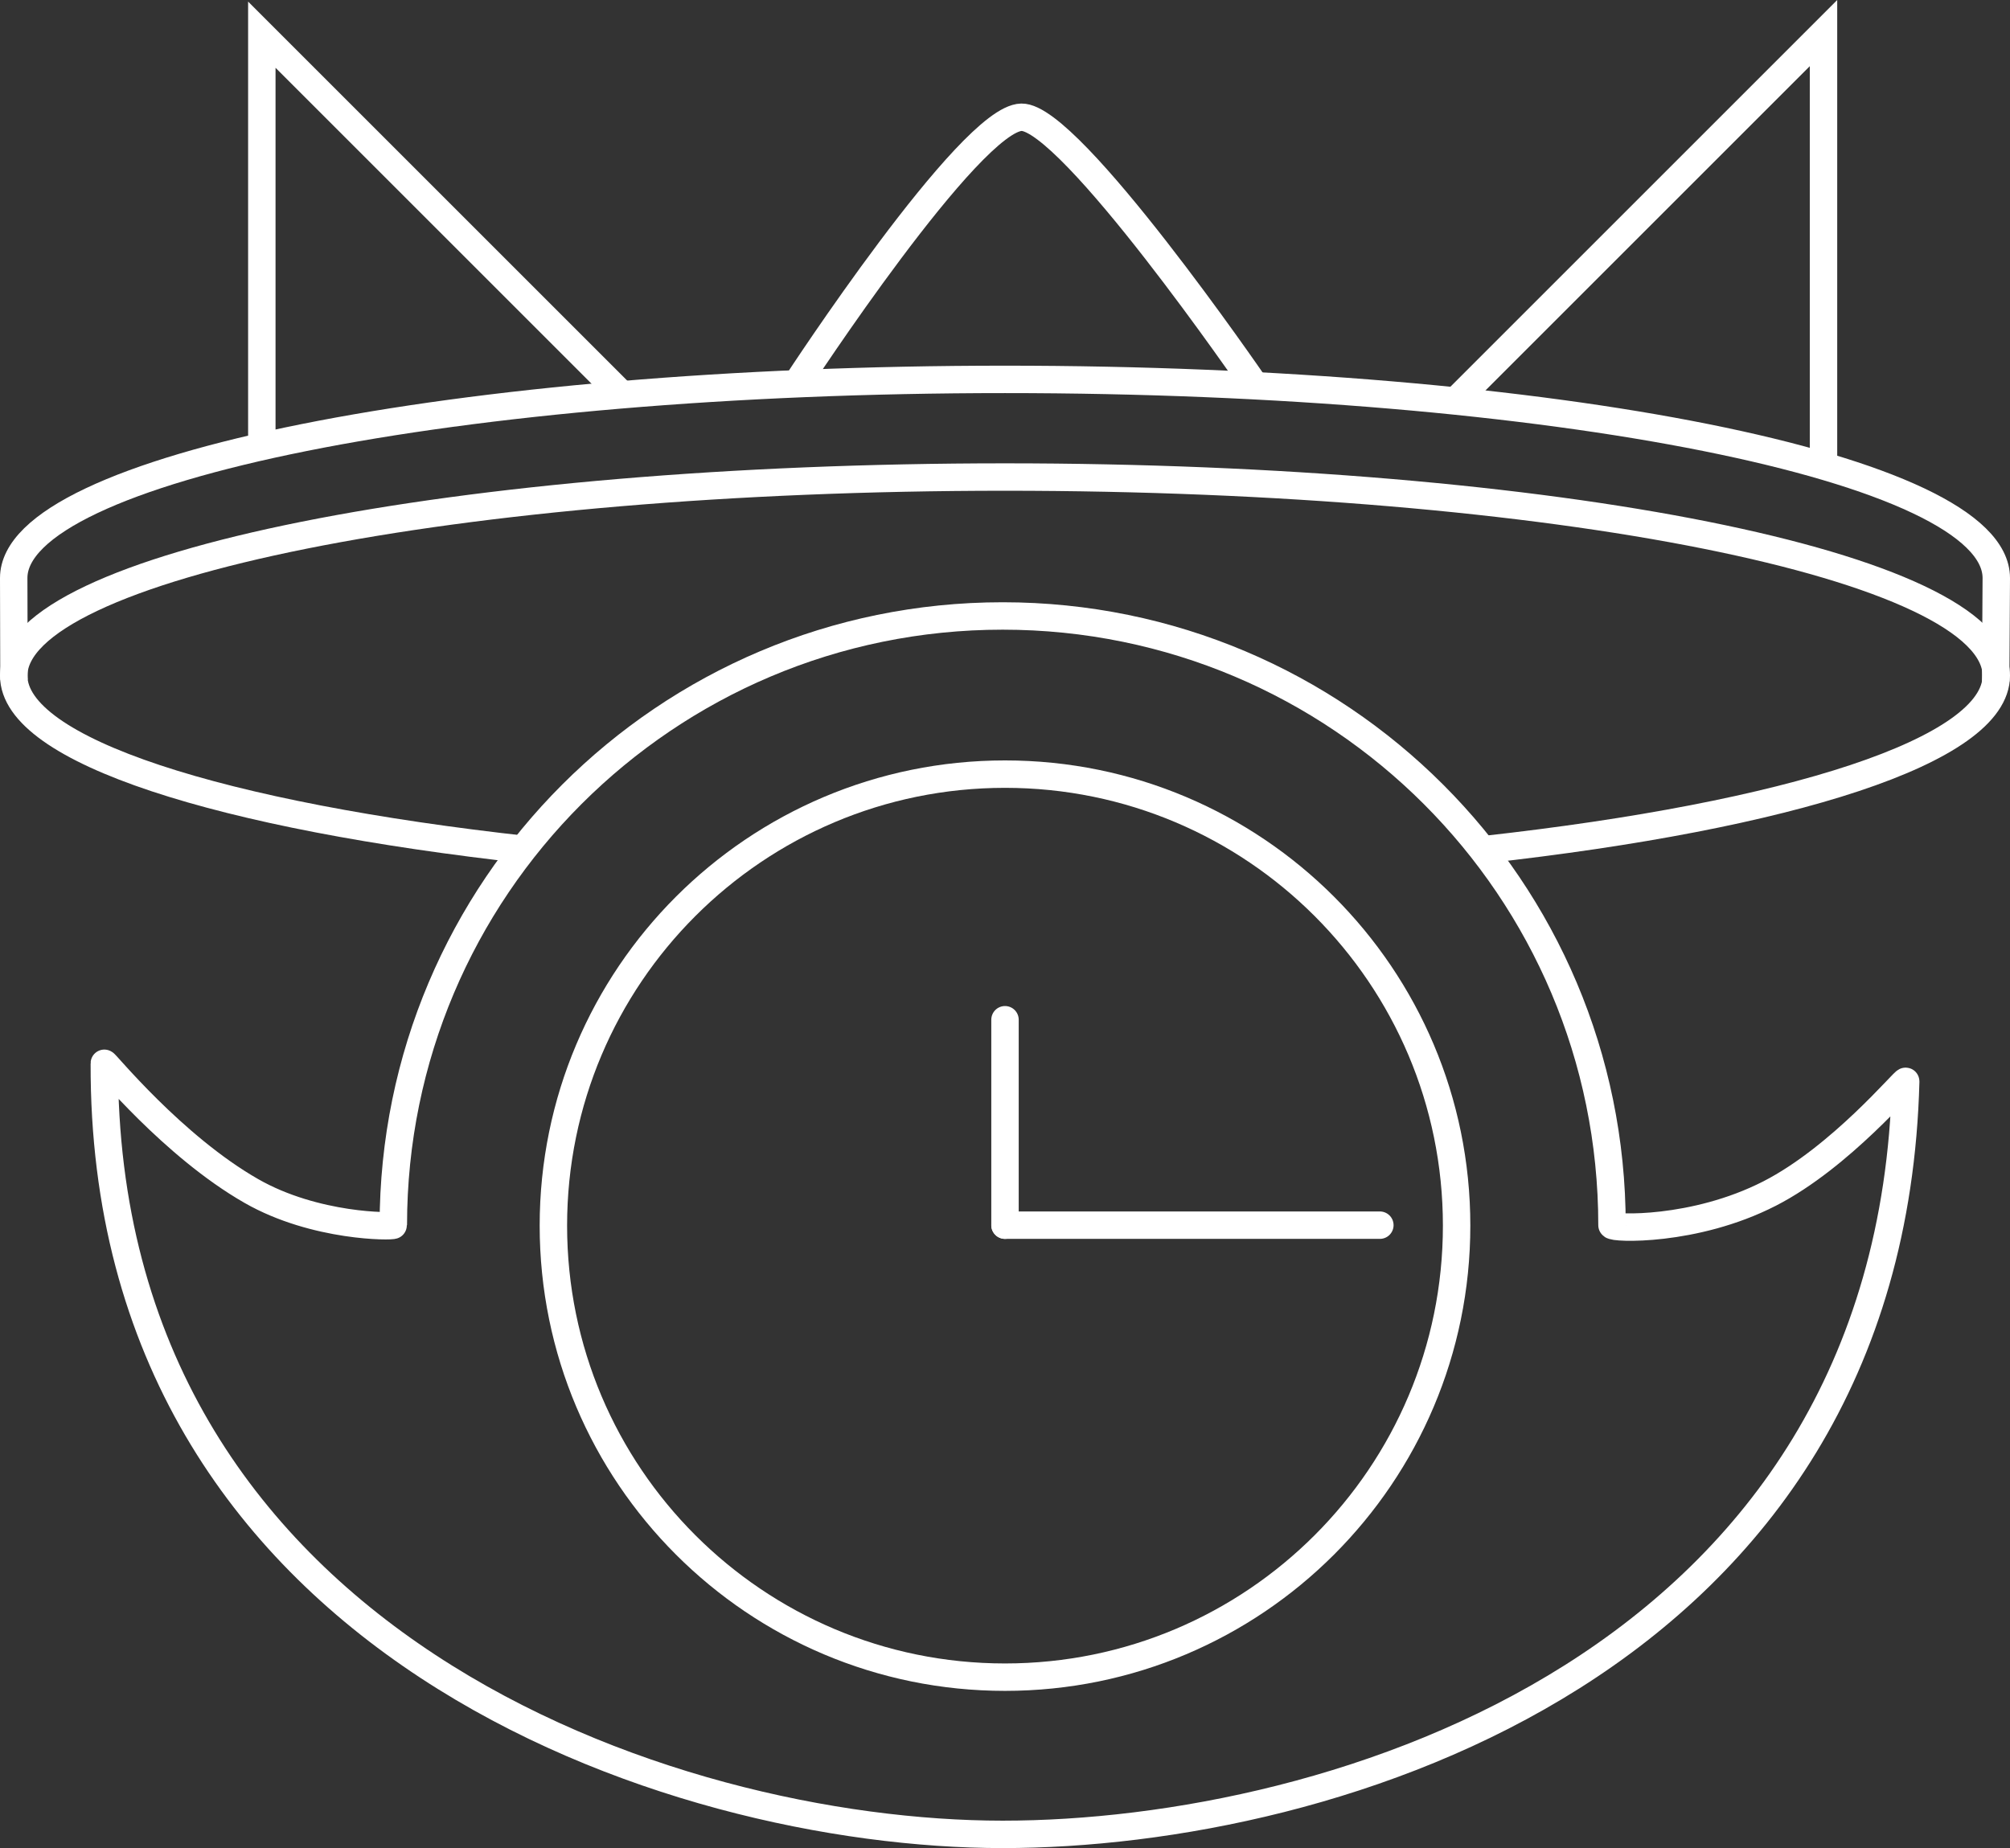 <svg version="1.1" xmlns="http://www.w3.org/2000/svg" xmlns:xlink="http://www.w3.org/1999/xlink" width="54.966" height="50.549" viewBox="0,0,54.966,50.549"><rect x="0" y="0" width="54.966" height="50.549" fill="#333333" stroke="none"/><g transform="translate(-292.517,-146.476)"><g fill="none" stroke="#ffffff" stroke-width="0.75" stroke-miterlimit="10"><path d="M307.65,180c0,-6.82 5.529,-12.35 12.35,-12.35c6.82,0 12.35,5.529 12.35,12.35c0,6.82 -5.529,12.35 -12.35,12.35c-6.82,0 -12.35,-5.529 -12.35,-12.35z" stroke-linecap="butt"/><path d="M303.273,179.987c0,-9.203 7.46,-16.663 16.663,-16.663c9.203,0 16.663,7.46 16.663,16.663c0,0.091 2.245,0.191 4.308,-0.864c1.951,-0.998 3.726,-3.153 3.724,-3.068c-0.414,15.957 -15.669,20.595 -24.695,20.595c-9.107,0 -24.616,-5.223 -24.566,-21.091c0,-0.052 1.862,2.259 4.02,3.493c1.751,1.002 3.883,0.978 3.883,0.935z" stroke-linecap="butt"/><path d="M306.95,169.721c-8.38,-0.924 -14.058,-2.711 -14.058,-4.764c0,-3.001 12.137,-5.433 27.108,-5.433c14.971,0 27.108,2.433 27.108,5.433c0,2.049 -5.658,3.833 -14.013,4.759" stroke-linecap="butt"/><path d="M292.899,165.068l-0.007,-2.782c0,-3.001 12.137,-5.433 27.108,-5.433c14.971,0 27.108,2.433 27.108,5.433l-0.017,2.834" stroke-linecap="butt"/><path d="M314.318,156.946c0,0 4.725,-7.234 6.131,-7.263c1.332,-0.028 6.352,7.288 6.352,7.288" stroke-linecap="round"/><path d="M299.677,158.573v-11.148l9.766,9.766" stroke-linecap="round"/><path d="M332.376,157.388l10.007,-10.007v11.719" stroke-linecap="round"/><path d="M320,179.987v-5.619" stroke-linecap="round"/><path d="M330.251,179.987h-10.251" stroke-linecap="round"/></g></g></svg><!--rotationCenter:27.483079999999973:33.524138017001235-->